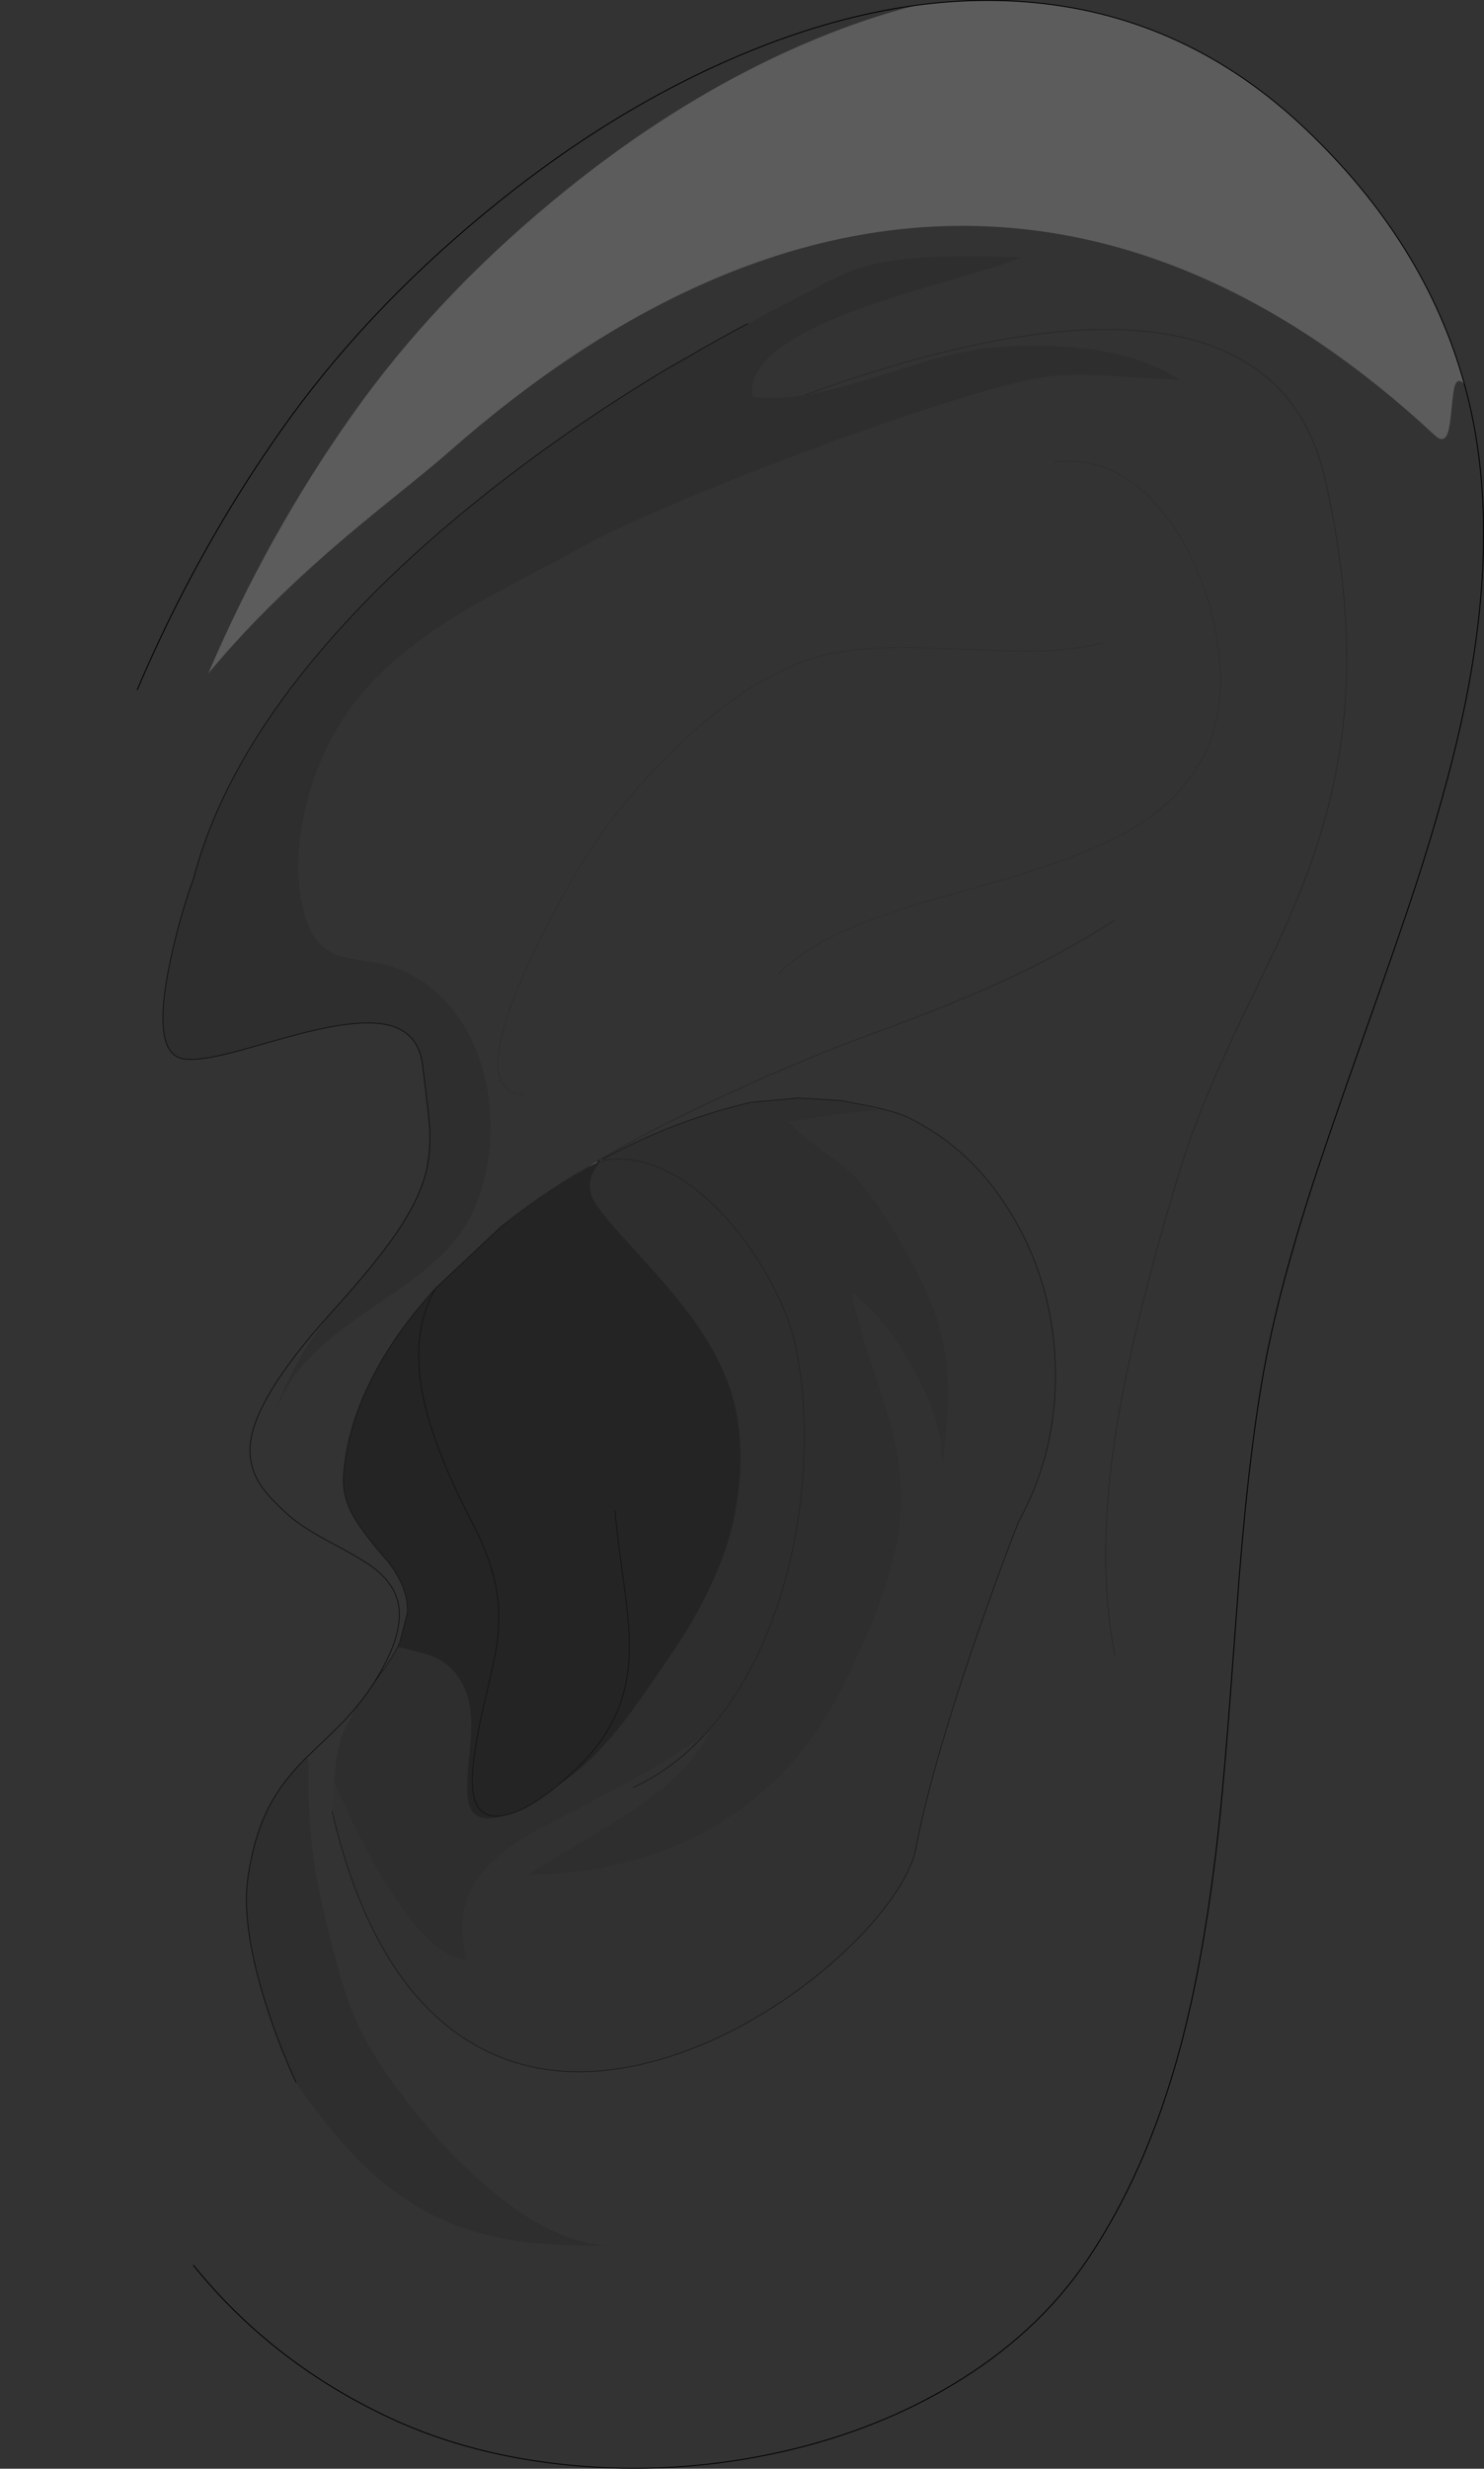 <?xml version="1.0" encoding="UTF-8" standalone="no"?>
<svg xmlns:xlink="http://www.w3.org/1999/xlink" height="2770.75px" width="1666.9px" xmlns="http://www.w3.org/2000/svg">
  <rect width="100%" height="100%" fill="#333333" stroke="none"/>
  <g transform="matrix(1.0, 0.0, 0.0, 1.0, 0.0, 0.5)">
    <path d="M873.45 1092.95 Q911.75 1054.35 995.6 1025.55 1023.5 1015.95 1071.8 1002.35 1133.4 984.9 1150.05 979.8 1242.3 951.45 1289.75 917.95 1353.25 872.95 1367.3 802.25 1375.35 762.0 1365.75 710.4 1356.2 658.2 1332.1 613.6 1306.0 565.2 1270.35 540.15 1230.2 511.95 1184.45 518.25 1230.2 511.95 1270.35 540.15 1306.0 565.2 1332.1 613.6 1356.2 658.2 1365.75 710.4 1375.35 762.0 1367.3 802.25 1353.25 872.95 1289.75 917.95 1242.3 951.45 1150.05 979.8 1133.4 984.9 1071.8 1002.35 1023.5 1015.95 995.6 1025.55 911.75 1054.35 873.45 1092.95 M1252.1 1857.0 Q1232.3 1753.45 1251.25 1621.15 1268.85 1497.85 1326.45 1309.3 1346.95 1241.95 1395.5 1141.3 L1433.65 1061.85 Q1454.7 1016.4 1468.4 979.65 1503.9 884.45 1510.85 790.15 1519.3 675.25 1488.65 538.5 1458.45 403.75 1319.5 376.25 1208.4 354.25 1033.1 401.65 971.3 418.35 904.7 442.7 971.3 418.35 1033.1 401.65 1208.4 354.25 1319.5 376.25 1458.45 403.75 1488.65 538.5 1519.3 675.25 1510.85 790.15 1503.9 884.45 1468.4 979.65 1454.7 1016.4 1433.65 1061.85 L1395.5 1141.3 Q1346.95 1241.95 1326.45 1309.3 1268.85 1497.85 1251.25 1621.15 1232.3 1753.45 1252.1 1857.0 M1028.5 5.55 Q974.25 19.45 918.0 42.6 765.15 105.4 620.65 225.25 486.7 336.3 395.4 465.5 300.6 599.55 233.9 755.4 253.45 731.95 274.7 709.25 328.6 651.75 403.05 589.8 418.6 576.9 458.7 544.5 489.4 519.7 503.85 507.0 648.6 379.6 794.95 315.75 938.1 253.3 1079.8 253.0 1219.1 252.7 1353.65 312.55 1486.75 371.75 1611.8 488.25 1621.25 497.0 1625.65 486.8 1628.45 480.2 1630.3 459.95 1632.25 438.4 1634.0 432.85 1637.3 422.45 1644.9 430.7 1649.85 448.65 1653.65 467.05 1684.65 616.95 1640.3 814.75 1622.7 893.05 1590.5 992.4 1572.25 1048.5 1529.15 1169.85 1488.4 1284.65 1469.3 1344.85 1439.05 1440.6 1423.9 1515.4 1404.65 1610.75 1391.95 1769.4 L1381.9 1903.35 Q1375.8 1984.2 1370.25 2038.45 1354.2 2192.75 1324.8 2300.9 1287.85 2436.85 1221.9 2534.9 1164.85 2619.75 1067.5 2677.4 976.55 2731.35 862.95 2754.5 752.9 2776.9 642.05 2766.45 529.75 2755.9 438.85 2713.65 374.05 2683.5 319.8 2641.95 265.45 2600.35 221.6 2547.25 L217.3 2541.95 Q196.0 2515.45 177.0 2485.9 L174.45 2481.9 Q168.25 2472.05 162.3 2461.9 L153.2 2445.9 144.6 2429.9 Q117.75 2378.45 96.8 2319.2 57.3 2207.55 35.2 2056.1 20.7 1956.8 7.65 1784.1 2.7 1718.25 0.95 1653.7 0.3 1629.6 0.1 1605.7 -2.05 1344.8 49.65 1106.0 L50.65 1101.4 Q76.15 984.75 113.85 877.55 121.65 855.3 129.95 833.5 141.55 803.1 154.2 773.5 221.2 616.15 316.8 481.0 408.1 351.8 542.05 240.75 686.55 120.9 839.4 58.1 937.05 17.95 1028.5 5.55 M369.6 1475.45 Q350.75 1501.3 343.4 1513.0 317.85 1553.6 308.5 1589.55 317.95 1556.65 342.7 1528.7 364.15 1504.45 408.3 1473.95 420.25 1465.65 444.35 1449.35 465.05 1434.9 478.65 1423.7 515.4 1393.3 530.55 1360.85 545.95 1328.0 549.9 1288.85 553.8 1249.8 545.45 1212.3 536.75 1173.15 516.25 1143.05 494.05 1110.55 460.95 1092.95 443.4 1083.65 419.95 1079.45 395.5 1076.15 385.05 1073.45 367.6 1068.95 357.65 1057.3 345.45 1043.05 339.15 1013.3 329.85 969.7 341.15 915.5 351.35 866.5 374.7 824.0 413.2 754.0 500.0 698.45 529.45 679.55 578.1 653.8 645.8 618.05 657.0 611.75 689.3 593.55 762.75 562.6 834.3 532.45 917.2 501.75 1004.85 469.35 1073.2 448.3 1149.45 424.8 1183.4 421.25 1210.1 418.4 1254.0 421.7 1307.55 425.7 1324.6 425.55 1286.1 399.7 1223.25 391.3 1172.8 384.55 1113.6 389.65 1086.95 391.95 1048.05 402.8 L978.55 424.05 Q936.4 436.95 909.45 441.85 L904.7 442.7 Q870.9 448.35 845.4 444.8 835.85 392.5 970.15 344.4 1005.0 331.9 1075.05 311.65 1133.55 294.8 1147.45 288.1 1083.1 286.95 1049.55 288.05 990.2 290.05 954.0 304.35 943.2 308.6 891.6 335.55 849.7 357.4 839.7 362.95 819.85 373.9 773.3 399.8 L751.65 412.0 751.3 412.2 Q651.95 471.65 564.05 539.4 438.3 636.3 354.75 736.4 250.1 861.55 217.6 984.75 200.7 1032.1 190.6 1081.1 186.35 1101.55 184.5 1118.1 177.3 1180.9 204.1 1187.55 210.2 1189.1 220.6 1188.3 237.95 1187.0 267.25 1179.15 L309.85 1167.15 Q336.95 1159.45 354.45 1155.55 406.3 1143.7 434.1 1149.5 461.7 1155.45 470.8 1178.85 473.5 1185.8 474.55 1194.3 481.85 1252.8 482.45 1263.3 483.1 1274.45 482.65 1284.8 481.8 1304.0 477.1 1320.3 468.8 1348.95 445.05 1383.65 420.95 1418.7 373.05 1471.6 L369.6 1475.45 Q284.85 1570.1 281.0 1621.95 279.3 1645.15 292.25 1665.5 301.9 1680.55 325.7 1701.45 340.15 1714.1 373.05 1731.55 408.1 1750.15 420.45 1759.75 442.95 1777.45 447.45 1799.4 452.8 1825.9 433.95 1863.75 428.45 1874.75 421.95 1885.25 428.45 1874.75 433.95 1863.75 452.8 1825.9 447.45 1799.4 442.95 1777.45 420.45 1759.75 408.1 1750.15 373.05 1731.55 340.15 1714.1 325.7 1701.45 301.9 1680.55 292.25 1665.5 279.3 1645.15 281.0 1621.95 284.85 1570.1 369.6 1475.45 M449.0 1842.85 Q444.0 1853.8 436.4 1865.3 431.6 1872.55 421.95 1885.25 411.85 1901.5 399.35 1916.5 L384.25 1946.6 Q382.95 1950.05 378.05 1971.05 L378.0 1971.4 375.35 1997.2 375.15 2000.25 373.05 2032.7 Q417.7 2222.95 526.0 2290.1 616.25 2346.15 739.05 2311.65 791.05 2297.05 843.4 2267.3 891.4 2240.0 933.1 2203.9 972.7 2169.65 998.25 2134.8 1023.9 2099.95 1028.9 2073.35 1045.8 1984.65 1096.5 1837.55 1121.9 1764.0 1143.85 1708.2 1188.3 1627.35 1185.45 1532.65 1182.85 1442.15 1138.75 1366.6 1093.5 1289.05 1019.5 1253.45 1007.55 1247.7 980.85 1241.8 L945.65 1234.8 920.2 1233.1 896.35 1231.85 843.7 1236.65 Q755.65 1256.9 671.75 1303.15 L669.55 1303.65 660.5 1309.45 Q651.4 1314.65 642.4 1320.15 599.8 1346.1 562.7 1376.3 L490.05 1444.5 489.6 1445.0 Q482.65 1452.65 476.0 1460.45 437.95 1505.0 415.6 1550.7 389.95 1602.8 385.85 1654.55 383.95 1678.55 397.35 1702.0 407.95 1720.4 436.4 1753.05 459.1 1783.1 457.55 1809.45 L449.0 1842.85 M1252.1 1032.1 Q1194.5 1069.8 1120.8 1103.25 1063.6 1129.25 982.1 1158.85 905.9 1186.55 818.15 1227.0 726.95 1268.85 669.55 1303.65 726.95 1268.85 818.15 1227.0 905.9 1186.55 982.1 1158.85 1063.6 1129.25 1120.8 1103.25 1194.5 1069.8 1252.1 1032.1 M773.3 399.8 Q779.6 396.05 787.8 391.35 825.85 369.75 839.7 362.95 825.85 369.75 787.8 391.35 779.6 396.05 773.3 399.8 M1238.5 721.05 Q1202.25 730.2 1151.9 730.45 L1061.95 727.45 Q1006.1 724.9 973.05 727.55 925.55 731.35 890.2 746.6 819.7 777.1 747.05 850.8 681.35 917.5 639.7 991.75 597.45 1066.7 577.35 1119.05 535.95 1227.25 589.4 1228.15 535.95 1227.25 577.35 1119.05 597.45 1066.7 639.7 991.75 681.35 917.5 747.05 850.8 819.7 777.1 890.2 746.6 925.55 731.35 973.05 727.55 1006.1 724.9 1061.95 727.45 L1151.9 730.45 Q1202.25 730.2 1238.5 721.05 M343.45 1972.75 L343.5 1972.7 366.3 1950.8 Q380.65 1937.2 389.7 1927.45 L399.35 1916.5 389.7 1927.45 Q380.65 1937.2 366.3 1950.8 L343.5 1972.7 343.45 1972.75 Q317.4 1998.8 303.75 2024.35 285.4 2058.35 278.45 2107.1 270.6 2161.9 300.15 2253.8 313.9 2296.3 332.5 2336.55 359.05 2377.3 397.35 2418.1 458.4 2483.15 536.65 2505.25 571.35 2515.0 614.75 2518.2 643.6 2520.4 682.75 2519.95 615.7 2516.3 535.3 2443.6 499.25 2411.0 465.15 2368.4 435.75 2331.65 414.75 2296.4 396.9 2266.4 382.85 2219.6 377.2 2200.7 362.15 2138.75 352.25 2098.85 348.15 2046.95 346.4 2024.9 346.6 1989.9 346.65 1979.15 346.15 1975.85 345.55 1971.5 343.45 1972.75" fill="#ffffff" fill-opacity="0.0" fill-rule="evenodd" stroke="none"/>
    <path d="M562.7 1376.3 Q599.8 1346.1 642.4 1320.15 651.4 1314.65 660.5 1309.45 666.1 1306.25 671.75 1303.15 L672.5 1302.95 Q617.0 1333.25 568.05 1372.05 L562.7 1376.3" fill="#b8babc" fill-rule="evenodd" stroke="none"/>
    <path d="M449.0 1842.85 L457.55 1809.45 Q459.1 1783.1 436.4 1753.05 407.95 1720.4 397.35 1702.0 383.95 1678.55 385.85 1654.55 389.95 1602.8 415.6 1550.7 437.95 1505.0 476.0 1460.45 482.65 1452.65 489.6 1445.0 L490.05 1444.5 562.7 1376.3 568.05 1372.05 Q617.0 1333.25 672.5 1302.95 L675.25 1302.4 672.45 1305.45 Q657.2 1324.9 665.7 1344.4 670.15 1354.55 692.7 1380.1 L728.1 1419.3 Q749.25 1442.75 762.5 1459.3 800.15 1506.0 816.85 1549.05 835.0 1595.95 831.0 1655.9 827.25 1711.55 806.1 1761.55 785.95 1809.45 756.0 1853.35 716.75 1910.9 702.9 1929.0 669.5 1972.25 639.4 1994.15 L625.55 2004.05 Q591.7 2031.75 567.2 2036.8 L563.15 2037.45 Q524.55 2042.65 531.45 1980.45 535.0 1948.85 545.05 1906.45 555.9 1860.35 558.1 1845.25 562.75 1812.75 557.65 1783.65 551.65 1749.15 530.65 1708.9 485.3 1621.85 474.35 1562.2 461.45 1492.0 489.6 1445.0 461.45 1492.0 474.35 1562.2 485.3 1621.85 530.65 1708.9 551.65 1749.15 557.65 1783.65 562.75 1812.75 558.1 1845.25 555.9 1860.35 545.05 1906.45 535.0 1948.85 531.45 1980.45 524.55 2042.65 563.15 2037.45 L567.2 2036.8 Q527.85 2050.1 525.15 2015.0 524.25 2002.05 525.8 1983.35 L528.8 1951.9 Q531.75 1913.95 520.15 1890.75 509.3 1869.05 489.2 1859.75 480.85 1855.9 446.7 1847.8 L449.0 1842.85 M690.85 1694.7 Q692.4 1717.05 700.45 1774.5 707.1 1822.15 706.9 1848.7 706.65 1887.85 693.95 1918.95 679.1 1955.15 645.05 1986.9 634.95 1996.35 625.55 2004.05 634.95 1996.35 645.05 1986.9 679.1 1955.15 693.95 1918.95 706.65 1887.85 706.9 1848.7 707.1 1822.15 700.45 1774.5 692.4 1717.05 690.85 1694.7" fill="#000000" fill-opacity="0.298" fill-rule="evenodd" stroke="none"/>
    <path d="M789.7 1948.3 L798.55 1942.1 Q775.55 1988.75 706.1 2034.55 687.5 2046.85 647.05 2070.6 609.4 2092.65 592.7 2104.15 713.85 2101.15 803.1 2048.85 897.8 1993.3 950.0 1885.65 977.15 1829.8 991.05 1789.75 1010.65 1733.2 1012.05 1688.2 1012.95 1658.0 1006.55 1625.5 1001.7 1601.0 990.95 1567.3 L972.05 1509.9 Q961.55 1476.25 957.0 1449.9 998.15 1483.8 1028.65 1540.4 1062.4 1603.0 1057.65 1650.9 1066.7 1581.65 1063.85 1541.4 1059.95 1485.3 1033.55 1434.35 1015.3 1399.15 1001.15 1376.15 981.85 1344.7 962.5 1322.6 952.1 1310.75 922.7 1290.1 895.35 1271.05 885.65 1257.9 885.95 1258.3 934.55 1251.0 973.5 1245.65 987.75 1246.05 975.4 1241.55 957.5 1237.35 L945.65 1234.8 980.85 1241.8 Q1007.55 1247.7 1019.5 1253.45 1093.5 1289.05 1138.75 1366.6 1182.85 1442.15 1185.45 1532.65 1188.3 1627.35 1143.85 1708.2 1121.9 1764.0 1096.5 1837.55 1045.8 1984.65 1028.9 2073.35 1023.9 2099.95 998.25 2134.8 972.7 2169.65 933.1 2203.9 891.4 2240.0 843.4 2267.3 791.05 2297.05 739.05 2311.65 616.25 2346.15 526.0 2290.1 417.7 2222.95 373.05 2032.7 L375.15 2000.25 375.35 1997.2 375.25 1999.15 388.3 2027.7 Q416.8 2089.3 443.8 2129.7 L453.05 2142.95 Q492.25 2196.8 524.55 2199.15 509.65 2146.75 536.05 2108.25 557.45 2077.05 611.6 2049.05 684.4 2011.3 706.35 1999.15 754.35 1972.6 789.7 1948.3 754.55 1985.8 711.1 2005.7 754.55 1985.8 789.7 1948.3" fill="#000000" fill-opacity="0.047" fill-rule="evenodd" stroke="none"/>
    <path d="M773.3 399.8 Q819.85 373.9 839.7 362.95 849.7 357.4 891.6 335.55 943.2 308.6 954.0 304.35 990.2 290.05 1049.55 288.05 1083.1 286.95 1147.45 288.1 1133.55 294.8 1075.05 311.65 1005.0 331.9 970.15 344.4 835.85 392.5 845.4 444.8 870.9 448.35 904.7 442.7 L909.45 441.85 Q936.4 436.95 978.55 424.05 L1048.05 402.8 Q1086.95 391.95 1113.6 389.65 1172.8 384.55 1223.25 391.3 1286.1 399.7 1324.6 425.55 1307.55 425.7 1254.0 421.7 1210.1 418.4 1183.4 421.25 1149.45 424.8 1073.2 448.3 1004.85 469.35 917.2 501.75 834.3 532.45 762.75 562.6 689.3 593.55 657.0 611.75 645.8 618.05 578.1 653.8 529.45 679.55 500.0 698.45 413.2 754.0 374.7 824.0 351.35 866.5 341.15 915.5 329.85 969.7 339.15 1013.3 345.45 1043.05 357.65 1057.3 367.6 1068.95 385.05 1073.45 395.5 1076.15 419.95 1079.45 443.4 1083.65 460.95 1092.95 494.05 1110.55 516.25 1143.05 536.75 1173.15 545.45 1212.3 553.8 1249.8 549.9 1288.85 545.95 1328.0 530.55 1360.85 515.4 1393.3 478.65 1423.7 465.05 1434.9 444.35 1449.35 420.25 1465.65 408.3 1473.95 364.15 1504.45 342.7 1528.7 317.95 1556.65 308.5 1589.55 317.85 1553.6 343.4 1513.0 350.75 1501.3 369.6 1475.45 L373.05 1471.6 Q420.95 1418.7 445.05 1383.65 468.8 1348.95 477.1 1320.3 481.8 1304.0 482.65 1284.8 483.1 1274.45 482.45 1263.3 481.85 1252.8 474.55 1194.3 473.5 1185.8 470.8 1178.85 461.7 1155.45 434.1 1149.5 406.3 1143.7 354.45 1155.55 336.95 1159.45 309.85 1167.15 L267.25 1179.15 Q237.95 1187.0 220.6 1188.3 210.2 1189.1 204.1 1187.55 177.3 1180.9 184.5 1118.1 186.35 1101.55 190.6 1081.1 200.7 1032.1 217.6 984.75 250.1 861.55 354.75 736.4 438.3 636.3 564.05 539.4 651.95 471.65 751.3 412.2 L751.65 412.0 773.3 399.8 M421.95 1885.25 Q431.6 1872.55 436.4 1865.3 444.0 1853.8 449.0 1842.85 L446.7 1847.8 Q480.85 1855.9 489.2 1859.75 509.3 1869.05 520.15 1890.75 531.75 1913.95 528.8 1951.9 L525.8 1983.35 Q524.25 2002.05 525.15 2015.0 527.85 2050.1 567.2 2036.8 591.7 2031.75 625.55 2004.05 L639.4 1994.15 Q669.5 1972.25 702.9 1929.0 716.75 1910.9 756.0 1853.35 785.95 1809.45 806.1 1761.55 827.25 1711.55 831.0 1655.9 835.0 1595.95 816.85 1549.05 800.15 1506.0 762.5 1459.3 749.25 1442.75 728.1 1419.3 L692.7 1380.1 Q670.15 1354.55 665.7 1344.4 657.2 1324.9 672.45 1305.45 L675.25 1302.4 677.1 1300.45 672.5 1302.95 671.75 1303.15 Q755.65 1256.9 843.7 1236.65 L896.35 1231.85 920.2 1233.1 945.65 1234.8 957.5 1237.35 Q975.4 1241.55 987.75 1246.05 973.5 1245.65 934.55 1251.0 885.95 1258.3 885.65 1257.9 895.35 1271.05 922.7 1290.1 952.1 1310.75 962.5 1322.6 981.85 1344.7 1001.15 1376.15 1015.3 1399.15 1033.55 1434.35 1059.95 1485.3 1063.85 1541.4 1066.7 1581.65 1057.65 1650.9 1062.4 1603.0 1028.65 1540.4 998.15 1483.8 957.0 1449.9 961.55 1476.25 972.05 1509.9 L990.95 1567.3 Q1001.7 1601.0 1006.55 1625.5 1012.95 1658.0 1012.05 1688.2 1010.65 1733.2 991.05 1789.75 977.15 1829.8 950.0 1885.65 897.8 1993.3 803.1 2048.85 713.85 2101.15 592.7 2104.15 609.4 2092.65 647.05 2070.6 687.5 2046.85 706.1 2034.55 775.55 1988.75 798.55 1942.1 L789.7 1948.3 Q802.05 1935.1 813.4 1919.75 853.1 1866.05 876.45 1791.5 898.15 1722.25 902.45 1646.5 906.65 1573.25 893.7 1510.75 885.75 1472.35 859.4 1427.0 830.9 1377.9 794.15 1345.05 751.8 1307.2 709.4 1301.45 691.95 1299.1 675.25 1302.4 691.95 1299.1 709.4 1301.45 751.8 1307.2 794.15 1345.05 830.9 1377.9 859.4 1427.0 885.75 1472.35 893.7 1510.75 906.65 1573.25 902.45 1646.5 898.15 1722.25 876.45 1791.5 853.1 1866.05 813.4 1919.75 802.05 1935.1 789.7 1948.3 754.35 1972.6 706.35 1999.15 684.4 2011.3 611.6 2049.05 557.45 2077.05 536.05 2108.25 509.65 2146.75 524.55 2199.15 492.25 2196.8 453.05 2142.95 L443.8 2129.7 Q416.8 2089.3 388.3 2027.7 L375.25 1999.15 375.35 1997.2 378.0 1971.4 378.05 1971.05 Q382.95 1950.05 384.25 1946.6 L399.35 1916.5 Q411.85 1901.5 421.95 1885.25 M343.45 1972.75 Q345.55 1971.5 346.15 1975.85 346.65 1979.15 346.6 1989.9 346.4 2024.9 348.15 2046.95 352.25 2098.85 362.15 2138.75 377.2 2200.7 382.85 2219.6 396.9 2266.4 414.75 2296.4 435.75 2331.65 465.15 2368.4 499.25 2411.0 535.3 2443.6 615.7 2516.3 682.75 2519.95 643.6 2520.4 614.75 2518.2 571.35 2515.0 536.65 2505.25 458.4 2483.15 397.35 2418.1 359.05 2377.3 332.5 2336.55 313.9 2296.3 300.15 2253.8 270.6 2161.9 278.45 2107.1 285.4 2058.35 303.75 2024.35 317.4 1998.8 343.45 1972.75" fill="#000000" fill-opacity="0.098" fill-rule="evenodd" stroke="none"/>
    <path d="M675.25 1302.4 L672.5 1302.95 677.1 1300.45 675.25 1302.4" fill="#838587" fill-rule="evenodd" stroke="none"/>
    <path d="M660.5 1309.45 L669.55 1303.65 671.75 1303.15 Q666.1 1306.25 660.5 1309.45" fill="#e1e2e3" fill-rule="evenodd" stroke="none"/>
    <path d="M1644.9 430.7 Q1637.3 422.45 1634.0 432.85 1632.25 438.4 1630.3 459.95 1628.45 480.2 1625.65 486.8 1621.25 497.0 1611.8 488.25 1486.75 371.75 1353.65 312.55 1219.1 252.7 1079.8 253.0 938.1 253.3 794.95 315.75 648.6 379.6 503.85 507.0 489.4 519.7 458.7 544.5 418.6 576.9 403.05 589.8 328.6 651.75 274.7 709.25 253.45 731.95 233.9 755.4 300.6 599.55 395.4 465.5 486.7 336.3 620.65 225.25 765.15 105.4 918.0 42.6 974.25 19.45 1028.5 5.55 1097.35 -3.8 1162.65 2.55 1334.2 19.15 1465.65 143.5 1600.85 271.5 1644.9 430.7" fill="#ffffff" fill-opacity="0.2" fill-rule="evenodd" stroke="none"/>
    <path d="M773.3 399.8 L751.65 412.0 751.3 412.2 Q651.95 471.65 564.05 539.4 438.3 636.3 354.75 736.4 250.1 861.55 217.6 984.75 200.7 1032.1 190.6 1081.1 186.35 1101.55 184.5 1118.1 177.3 1180.9 204.1 1187.55 210.2 1189.1 220.6 1188.3 237.95 1187.0 267.25 1179.15 L309.85 1167.15 Q336.95 1159.45 354.45 1155.55 406.3 1143.7 434.1 1149.5 461.7 1155.45 470.8 1178.85 473.5 1185.8 474.55 1194.3 481.85 1252.8 482.45 1263.3 483.1 1274.45 482.65 1284.8 481.8 1304.0 477.1 1320.3 468.8 1348.95 445.05 1383.65 420.95 1418.7 373.05 1471.6 L369.6 1475.45 Q284.85 1570.1 281.0 1621.95 279.3 1645.15 292.25 1665.5 301.9 1680.55 325.7 1701.45 340.15 1714.1 373.05 1731.55 408.1 1750.15 420.45 1759.75 442.95 1777.45 447.45 1799.4 452.8 1825.9 433.95 1863.75 428.45 1874.75 421.95 1885.25 411.85 1901.5 399.35 1916.5 L389.7 1927.45 Q380.65 1937.2 366.3 1950.8 L343.5 1972.7 343.45 1972.75 Q317.4 1998.8 303.75 2024.35 285.4 2058.35 278.45 2107.1 270.6 2161.9 300.15 2253.8 313.9 2296.3 332.5 2336.55 M839.7 362.95 Q825.85 369.75 787.8 391.35 779.6 396.05 773.3 399.8" fill="none" stroke="#000000" stroke-linecap="round" stroke-linejoin="miter-clip" stroke-miterlimit="4.0" stroke-opacity="0.6" stroke-width="1.0"/>
    <path d="M1644.9 430.7 Q1600.85 271.5 1465.65 143.5 1334.2 19.15 1162.65 2.55 1097.35 -3.8 1028.5 5.55 937.05 17.95 839.4 58.1 686.55 120.9 542.05 240.75 408.1 351.8 316.8 481.0 221.2 616.15 154.2 773.5 M217.3 2541.95 L221.6 2547.25 Q265.45 2600.35 319.8 2641.95 374.05 2683.5 438.85 2713.65 529.75 2755.9 642.05 2766.45 752.9 2776.9 862.95 2754.5 976.55 2731.35 1067.5 2677.4 1164.85 2619.75 1221.9 2534.9 1287.85 2436.85 1324.8 2300.9 1354.2 2192.75 1370.25 2038.45 1375.8 1984.2 1381.9 1903.35 L1391.95 1769.4 Q1404.65 1610.75 1423.9 1515.4 1439.05 1440.6 1469.3 1344.85 1488.4 1284.65 1529.15 1169.85 1572.25 1048.5 1590.5 992.4 1622.7 893.05 1640.3 814.75 1684.65 616.95 1653.65 467.05 1649.85 448.65 1644.9 430.7" fill="none" stroke="#000000" stroke-linecap="round" stroke-linejoin="miter-clip" stroke-miterlimit="4.0" stroke-width="1.0"/>
    <path d="M421.95 1885.25 Q431.6 1872.55 436.4 1865.3 444.0 1853.8 449.0 1842.85 L457.55 1809.45 Q459.1 1783.1 436.4 1753.05 407.95 1720.4 397.35 1702.0 383.95 1678.55 385.85 1654.55 389.95 1602.8 415.6 1550.7 437.95 1505.0 476.0 1460.45 482.65 1452.65 489.6 1445.0 L490.05 1444.5 562.7 1376.3 Q599.8 1346.1 642.4 1320.15 651.4 1314.65 660.5 1309.45 L669.55 1303.65 671.75 1303.15 Q755.65 1256.9 843.7 1236.65 L896.35 1231.85 920.2 1233.1 945.65 1234.8 980.85 1241.8 Q1007.55 1247.7 1019.5 1253.45 1093.5 1289.05 1138.75 1366.6 1182.85 1442.15 1185.45 1532.65 1188.3 1627.35 1143.85 1708.2 1121.9 1764.0 1096.5 1837.55 1045.8 1984.65 1028.9 2073.35 1023.9 2099.95 998.25 2134.8 972.7 2169.65 933.1 2203.9 891.4 2240.0 843.4 2267.3 791.05 2297.05 739.05 2311.65 616.25 2346.15 526.0 2290.1 417.7 2222.95 373.05 2032.7 M489.6 1445.0 Q461.45 1492.0 474.35 1562.2 485.3 1621.85 530.65 1708.9 551.65 1749.15 557.65 1783.65 562.75 1812.75 558.1 1845.25 555.9 1860.35 545.05 1906.45 535.0 1948.85 531.45 1980.45 524.55 2042.65 563.15 2037.45 L567.2 2036.8 Q591.7 2031.75 625.55 2004.05 634.95 1996.35 645.05 1986.9 679.1 1955.15 693.95 1918.95 706.65 1887.85 706.9 1848.7 707.1 1822.15 700.45 1774.5 692.4 1717.05 690.85 1694.7 M789.7 1948.3 Q754.55 1985.8 711.1 2005.7 M660.5 1309.45 Q666.1 1306.25 671.75 1303.15 L672.5 1302.95 675.25 1302.4" fill="none" stroke="#000000" stroke-linecap="round" stroke-linejoin="miter-clip" stroke-miterlimit="4.0" stroke-opacity="0.4" stroke-width="1.0"/>
    <path d="M904.7 442.7 Q971.3 418.35 1033.1 401.65 1208.4 354.25 1319.5 376.25 1458.45 403.75 1488.65 538.5 1519.3 675.25 1510.85 790.15 1503.9 884.45 1468.4 979.65 1454.7 1016.4 1433.65 1061.85 L1395.5 1141.3 Q1346.95 1241.95 1326.45 1309.3 1268.85 1497.85 1251.25 1621.15 1232.3 1753.45 1252.1 1857.0 M669.55 1303.65 Q726.95 1268.85 818.15 1227.0 905.9 1186.55 982.1 1158.85 1063.6 1129.25 1120.8 1103.25 1194.5 1069.8 1252.1 1032.1 M675.25 1302.4 Q691.95 1299.1 709.4 1301.45 751.8 1307.2 794.15 1345.05 830.9 1377.9 859.4 1427.0 885.75 1472.35 893.7 1510.75 906.65 1573.25 902.45 1646.5 898.15 1722.25 876.45 1791.5 853.1 1866.05 813.4 1919.75 802.05 1935.1 789.7 1948.3" fill="none" stroke="#000000" stroke-linecap="round" stroke-linejoin="miter-clip" stroke-miterlimit="4.0" stroke-opacity="0.2" stroke-width="1.0"/>
    <path d="M1184.45 518.25 Q1230.2 511.95 1270.35 540.15 1306.0 565.2 1332.1 613.6 1356.2 658.2 1365.75 710.4 1375.35 762.0 1367.3 802.25 1353.25 872.95 1289.75 917.95 1242.3 951.45 1150.05 979.8 1133.4 984.9 1071.8 1002.35 1023.5 1015.95 995.6 1025.55 911.75 1054.35 873.45 1092.95 M589.4 1228.15 Q535.95 1227.25 577.35 1119.05 597.45 1066.7 639.7 991.75 681.35 917.5 747.05 850.8 819.7 777.1 890.2 746.6 925.55 731.35 973.05 727.55 1006.1 724.9 1061.95 727.45 L1151.9 730.45 Q1202.25 730.2 1238.5 721.05" fill="none" stroke="#000000" stroke-linecap="round" stroke-linejoin="miter-clip" stroke-miterlimit="4.0" stroke-opacity="0.098" stroke-width="1.0"/>
  </g>
</svg>
